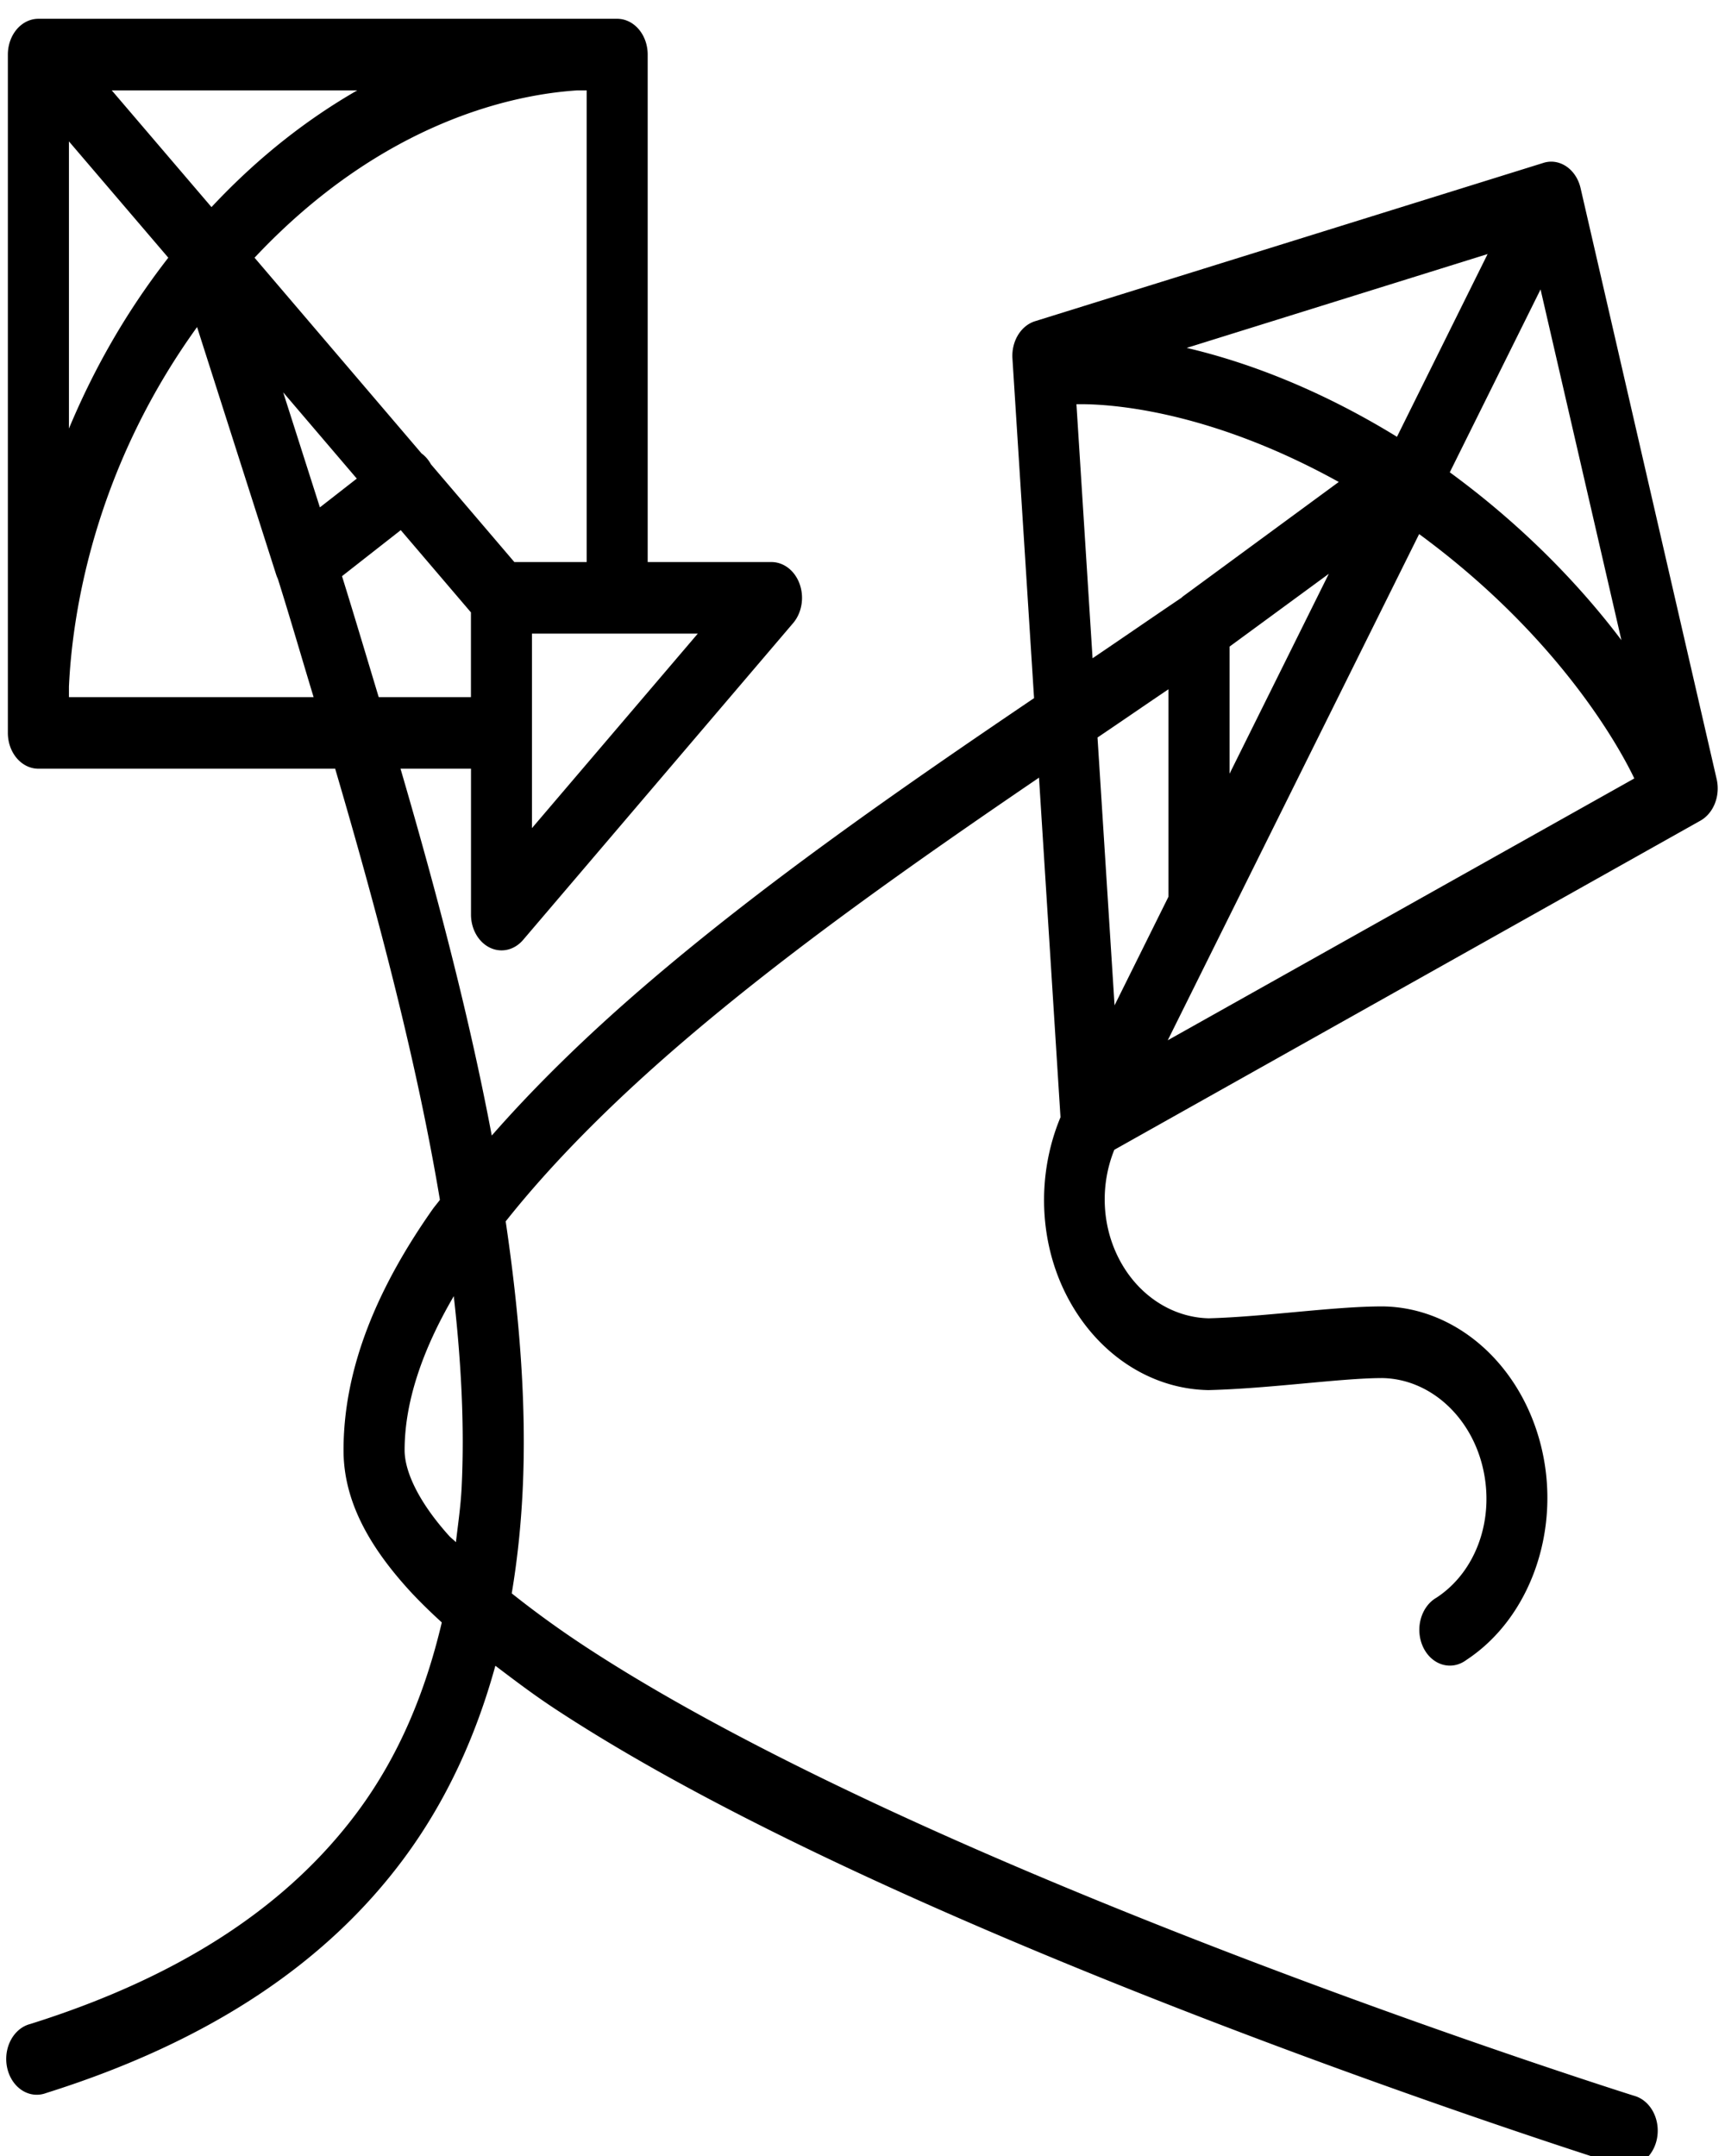 <?xml version="1.0" encoding="UTF-8" standalone="no"?>
<svg
   xmlns:dc="http://purl.org/dc/elements/1.1/"
   xmlns:cc="http://creativecommons.org/ns#"
   xmlns:rdf="http://www.w3.org/1999/02/22-rdf-syntax-ns#"
   xmlns:svg="http://www.w3.org/2000/svg"
   xmlns="http://www.w3.org/2000/svg"
   xmlns:sodipodi="http://sodipodi.sourceforge.net/DTD/sodipodi-0.dtd"
   xmlns:inkscape="http://www.inkscape.org/namespaces/inkscape"
   viewBox="0 0 32 40"
   version="1.1"
   x="0px"
   y="0px"
   id="svg10"
   sodipodi:docname="challenges.svg"
   inkscape:version="0.92.3 (2405546, 2018-03-11)">
  <defs
     id="defs14" />
  <sodipodi:namedview
     pagecolor="#ffffff"
     bordercolor="#666666"
     borderopacity="1"
     objecttolerance="10"
     gridtolerance="10"
     guidetolerance="10"
     inkscape:pageopacity="0"
     inkscape:pageshadow="2"
     inkscape:window-width="1920"
     inkscape:window-height="1001"
     id="namedview12"
     showgrid="false"
     inkscape:zoom="5.9"
     inkscape:cx="16"
     inkscape:cy="2.2269582"
     inkscape:window-x="-9"
     inkscape:window-y="-9"
     inkscape:window-maximized="1"
     inkscape:current-layer="svg10" />
  <g
     transform="matrix(1.133,0,0,1.328,-2.127,-1356.023)"
     id="g4">
    <path
       style="color:#000000;font-style:normal;font-variant:normal;font-weight:normal;font-stretch:normal;font-size:medium;line-height:normal;font-family:sans-serif;text-indent:0;text-align:start;text-decoration:none;text-decoration-line:none;text-decoration-style:solid;text-decoration-color:#000000;letter-spacing:normal;word-spacing:normal;text-transform:none;writing-mode:lr-tb;direction:ltr;baseline-shift:baseline;text-anchor:start;white-space:normal;clip-rule:nonzero;display:inline;overflow:visible;visibility:visible;opacity:1;isolation:auto;mix-blend-mode:normal;color-interpolation:sRGB;color-interpolation-filters:linearRGB;solid-color:#000000;solid-opacity:1;fill:#000000;fill-opacity:1;fill-rule:evenodd;stroke:none;stroke-width:1px;stroke-linecap:round;stroke-linejoin:round;stroke-miterlimit:4;stroke-dasharray:none;stroke-dashoffset:0;stroke-opacity:1;color-rendering:auto;image-rendering:auto;shape-rendering:auto;text-rendering:auto;enable-background:accumulate"
       d="m 2.506,1.002 a 0.5,0.5 0 0 0 -0.5,0.5 v 9.477 a 0.5,0.5 0 0 0 0.5,0.5 h 4.859 c 0.728,2.114 1.348,4.147 1.715,6.023 -0.04,0.047 -0.088,0.093 -0.127,0.141 C 8.075,18.711 7.502,19.832 7.502,21 c 0,0.714 0.427,1.339 1.037,1.92 0.172,0.164 0.367,0.326 0.572,0.486 -0.27,0.975 -0.701,1.865 -1.379,2.645 -1.094,1.258 -2.799,2.279 -5.359,2.965 a 0.5,0.5 0 1 0 0.258,0.965 c 2.693,-0.722 4.6,-1.83 5.855,-3.273 0.702,-0.807 1.186,-1.718 1.502,-2.697 0.311,0.201 0.619,0.401 0.973,0.6 1.965,1.103 4.543,2.169 7.119,3.111 5.152,1.884 10.293,3.262 10.293,3.262 a 0.5,0.5 0 1 0 0.26,-0.965 c 0,0 -5.111,-1.372 -10.209,-3.236 -2.549,-0.932 -5.094,-1.991 -6.973,-3.045 -0.442,-0.248 -0.837,-0.495 -1.195,-0.738 0.091,-0.463 0.15,-0.939 0.178,-1.426 0.069,-1.191 -0.05,-2.458 -0.277,-3.771 0.757,-0.815 1.726,-1.644 2.834,-2.459 1.79,-1.316 3.864,-2.558 5.898,-3.74 l 0.352,4.744 c -0.384,0.785 -0.361,1.716 0.094,2.48 0.487,0.819 1.371,1.316 2.32,1.332 a 0.5,0.5 0 0 0 0.02,0 c 1.002,-0.022 2.156,-0.167 2.832,-0.168 0.768,0.01 1.443,0.521 1.646,1.242 0.203,0.721 -0.102,1.46 -0.756,1.826 a 0.5,0.5 0 1 0 0.488,0.871 c 1.047,-0.586 1.556,-1.814 1.23,-2.969 -0.326,-1.155 -1.393,-1.959 -2.6,-1.971 a 0.5,0.5 0 0 0 -0.006,0 c -0.802,10e-5 -1.923,0.145 -2.84,0.166 -0.608,-0.011 -1.172,-0.329 -1.477,-0.842 -0.282,-0.474 -0.297,-1.034 -0.07,-1.512 l 9.596,-4.598 a 0.5,0.5 0 0 0 0.266,-0.582 L 27.756,3.367 a 0.5,0.5 0 0 0 -0.48,-0.369 0.5,0.5 0 0 0 -0.131,0.018 l -8.32,2.211 a 0.5,0.5 0 0 0 -0.371,0.52 l 0.354,4.746 c -2.172,1.255 -4.436,2.593 -6.41,4.045 -0.916,0.674 -1.748,1.364 -2.469,2.066 -0.363,-1.643 -0.89,-3.361 -1.494,-5.125 h 1.154 v 2.037 a 0.5,0.5 0 0 0 0.854,0.354 L 14.863,9.445 A 0.5,0.5 0 0 0 14.51,8.592 H 12.482 V 1.502 a 0.5,0.5 0 0 0 -0.5,-0.5 z m 1.201,1 H 7.727 C 6.949,2.384 6.139,2.904 5.34,3.633 Z m 7.631,0 h 0.145 V 8.592 H 10.299 L 8.934,7.227 a 0.5,0.5 0 0 0 -0.15,-0.15 0.5,0.5 0 0 0 -0.002,0 L 6.045,4.34 C 8.157,2.421 10.322,2.056 11.338,2.002 Z m -8.332,0.713 1.627,1.625 C 3.904,5.139 3.387,5.949 3.006,6.727 Z M 26.234,4.289 24.75,6.842 C 23.449,6.16 22.255,5.789 21.307,5.6 Z m 0.867,0.494 1.324,4.9 C 27.787,8.962 26.864,8.118 25.615,7.338 Z M 5.104,5.309 6.4,8.77 a 0.5,0.5 0 0 0 0.027,0.057 C 6.633,9.386 6.816,9.928 7.012,10.479 H 3.006 V 10.334 C 3.058,9.361 3.392,7.334 5.104,5.309 Z M 6.514,6.221 7.719,7.426 7.115,7.828 Z M 19.502,6.387 c 0.435,-0.008 2.087,0.043 4.295,1.086 l -2.553,1.6 a 0.5,0.5 0 0 0 -0.023,0.018 C 20.77,9.35 20.245,9.66 19.766,9.936 Z M 8.439,8.146 9.588,9.295 V 10.479 H 8.078 C 7.879,9.917 7.685,9.359 7.477,8.789 Z m 16.674,0.055 c 2.3,1.44 3.292,3 3.523,3.414 l -7.639,3.658 z m -1.479,0.555 -1.625,2.793 V 9.773 Z m -13.047,0.836 h 2.715 l -2.715,2.717 z m 10.422,0.777 v 2.898 l -0.883,1.518 -0.279,-3.742 c 0.388,-0.223 0.788,-0.459 1.162,-0.674 z M 9.307,18.848 c 0.124,0.936 0.177,1.83 0.129,2.666 -0.015,0.267 -0.059,0.516 -0.094,0.771 -0.032,-0.029 -0.083,-0.061 -0.113,-0.09 C 8.717,21.709 8.502,21.287 8.502,21 c 0,-0.668 0.286,-1.394 0.805,-2.152 z"
       transform="translate(0,1020.362)"
       id="path2"
       inkscape:connector-curvature="0" />
  </g>
</svg>
